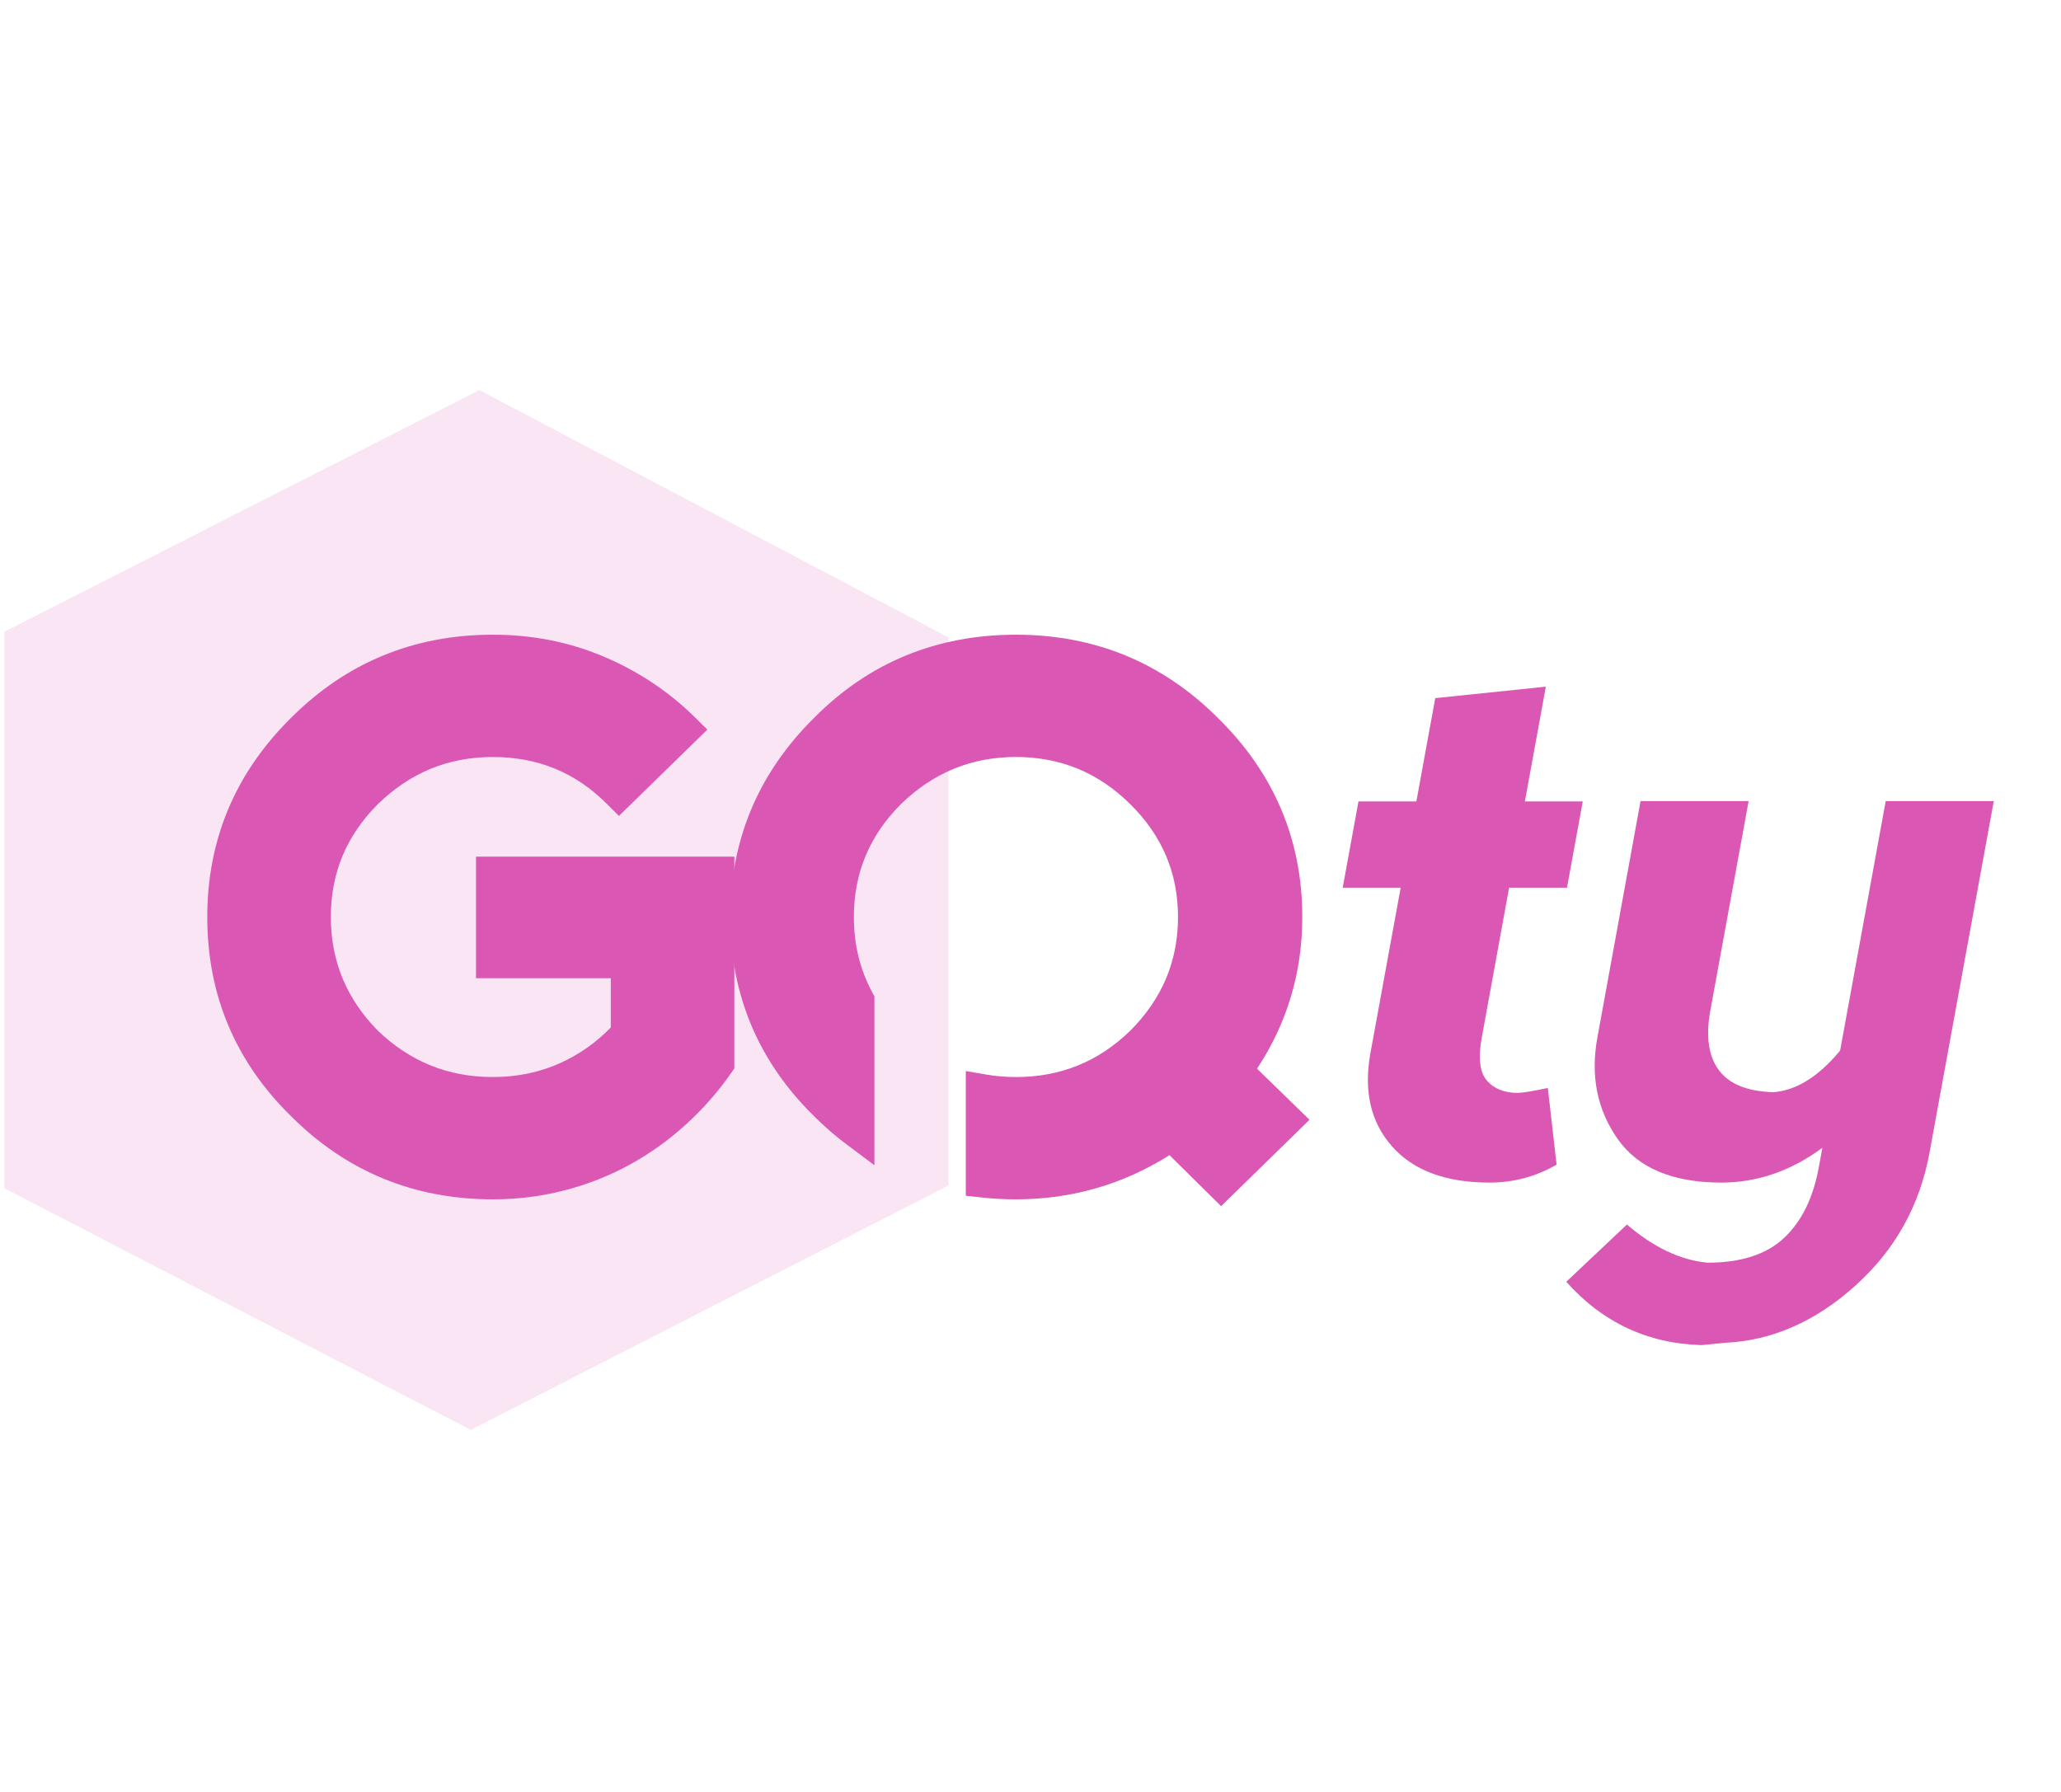 <svg width="23" height="20" viewBox="0 0 23 20" fill="none" xmlns="http://www.w3.org/2000/svg">
<path opacity="0.191" d="M0.048 13.261V7.052L5.35 4.354L10.585 7.114V13.231L5.253 15.959L0.048 13.261Z" fill="#DA58B3" fill-opacity="0.8"/>
<path d="M11.337 7.271C12.167 7.271 12.873 7.562 13.455 8.142C14.048 8.723 14.345 9.421 14.345 10.235C14.345 10.867 14.158 11.439 13.783 11.952L14.345 12.498L13.627 13.199L13.074 12.652L13.04 12.676C12.525 13.024 11.957 13.199 11.337 13.199C11.211 13.199 11.087 13.192 10.966 13.178L10.966 12.177C11.086 12.198 11.209 12.208 11.337 12.208C11.885 12.208 12.354 12.017 12.746 11.636C13.138 11.243 13.334 10.776 13.334 10.235C13.334 9.694 13.138 9.23 12.746 8.843C12.354 8.456 11.885 8.262 11.337 8.262C10.79 8.262 10.318 8.456 9.92 8.843C9.534 9.23 9.341 9.694 9.341 10.235C9.341 10.575 9.417 10.885 9.569 11.167L9.569 12.63C9.448 12.54 9.332 12.439 9.22 12.328C8.632 11.752 8.338 11.055 8.338 10.235C8.338 9.421 8.632 8.723 9.22 8.142C9.796 7.562 10.502 7.271 11.337 7.271Z" fill="#DA58B3"/>
<path fill-rule="evenodd" clip-rule="evenodd" d="M11.338 7.458C10.552 7.458 9.894 7.729 9.354 8.274L9.353 8.275C8.8 8.821 8.527 9.471 8.527 10.235C8.527 11.005 8.801 11.654 9.352 12.194L9.354 12.195C9.363 12.205 9.372 12.214 9.381 12.223L9.381 11.213C9.228 10.914 9.153 10.587 9.153 10.235C9.153 9.644 9.366 9.133 9.787 8.711L9.788 8.709C10.22 8.288 10.74 8.075 11.338 8.075C11.935 8.075 12.452 8.288 12.879 8.71C13.306 9.132 13.522 9.643 13.522 10.235C13.522 10.827 13.306 11.341 12.88 11.768L12.878 11.77C12.451 12.185 11.934 12.395 11.338 12.395C11.276 12.395 11.215 12.393 11.155 12.389L11.154 13.007C11.215 13.01 11.276 13.012 11.338 13.012C11.919 13.012 12.45 12.849 12.934 12.521C12.934 12.521 12.934 12.521 12.934 12.521L13.097 12.41L13.629 12.936L14.076 12.499L13.536 11.973L13.631 11.842C13.982 11.361 14.157 10.827 14.157 10.235C14.157 9.472 13.881 8.822 13.323 8.276L13.322 8.274C12.775 7.729 12.117 7.458 11.338 7.458ZM9.087 8.01C9.699 7.394 10.453 7.084 11.338 7.084C12.217 7.084 12.97 7.394 13.588 8.01C14.216 8.625 14.533 9.37 14.533 10.235C14.533 10.852 14.365 11.418 14.028 11.928L14.614 12.498L13.627 13.462L13.051 12.893C12.53 13.221 11.957 13.386 11.338 13.386C11.204 13.386 11.073 13.379 10.945 13.364L10.778 13.346L10.778 11.954L10.999 11.992C11.107 12.011 11.22 12.021 11.338 12.021C11.835 12.021 12.257 11.85 12.614 11.503C12.971 11.145 13.146 10.725 13.146 10.235C13.146 9.745 12.97 9.328 12.614 8.976C12.257 8.623 11.835 8.449 11.338 8.449C10.841 8.449 10.416 8.623 10.053 8.976C9.702 9.328 9.529 9.744 9.529 10.235C9.529 10.546 9.599 10.826 9.735 11.078L9.758 11.12L9.758 13.005L9.457 12.78C9.328 12.685 9.205 12.578 9.087 12.46C8.464 11.85 8.15 11.105 8.15 10.235C8.15 9.371 8.464 8.626 9.087 8.01Z" fill="#DA58B3"/>
<path d="M5.5 13.199C5.76 13.199 6.01 13.168 6.252 13.105C6.494 13.042 6.722 12.953 6.935 12.836C7.148 12.719 7.346 12.578 7.527 12.413C7.708 12.248 7.868 12.066 8.007 11.866V9.748H5.5V10.73H7.004V11.542C6.814 11.752 6.591 11.916 6.334 12.033C6.078 12.15 5.8 12.208 5.5 12.208C4.953 12.208 4.481 12.017 4.083 11.636C3.697 11.243 3.504 10.776 3.504 10.235C3.504 9.694 3.697 9.23 4.083 8.843C4.481 8.456 4.953 8.262 5.5 8.262C6.053 8.262 6.523 8.456 6.909 8.843L7.626 8.142C7.35 7.869 7.03 7.655 6.667 7.502C6.304 7.348 5.915 7.271 5.5 7.271C4.671 7.271 3.965 7.562 3.383 8.142C2.795 8.723 2.501 9.421 2.501 10.235C2.501 11.055 2.795 11.752 3.383 12.328C3.965 12.908 4.671 13.199 5.5 13.199Z" fill="#DA58B3"/>
<path fill-rule="evenodd" clip-rule="evenodd" d="M3.25 8.01C3.867 7.394 4.621 7.084 5.5 7.084C5.939 7.084 6.353 7.165 6.741 7.33C7.125 7.493 7.465 7.719 7.759 8.01L7.894 8.143L6.907 9.107L6.775 8.975C6.425 8.623 6.004 8.449 5.5 8.449C5.003 8.449 4.578 8.623 4.216 8.976C3.865 9.328 3.692 9.744 3.692 10.235C3.692 10.725 3.865 11.145 4.216 11.503C4.578 11.85 5.003 12.021 5.5 12.021C5.774 12.021 6.026 11.968 6.256 11.863C6.467 11.767 6.654 11.635 6.816 11.468V10.918H5.312V9.561H8.195V11.925L8.161 11.973C8.015 12.184 7.846 12.377 7.654 12.551C7.462 12.726 7.252 12.876 7.026 13C6.798 13.124 6.556 13.22 6.299 13.286C6.041 13.353 5.775 13.386 5.5 13.386C4.621 13.386 3.867 13.076 3.25 12.46C2.627 11.85 2.313 11.105 2.313 10.235C2.313 9.37 2.627 8.625 3.25 8.01ZM5.5 7.458C4.72 7.458 4.063 7.729 3.516 8.274L3.516 8.275C2.963 8.821 2.69 9.471 2.69 10.235C2.69 11.005 2.963 11.654 3.515 12.194L3.516 12.195C4.063 12.741 4.72 13.012 5.5 13.012C5.744 13.012 5.979 12.982 6.205 12.924C6.432 12.865 6.645 12.781 6.844 12.672C7.044 12.562 7.229 12.43 7.4 12.275C7.556 12.132 7.696 11.976 7.818 11.807V9.935H5.688V10.543H7.192V11.614L7.144 11.667C6.937 11.896 6.693 12.076 6.413 12.203C6.13 12.332 5.825 12.395 5.5 12.395C4.904 12.395 4.384 12.185 3.952 11.77L3.95 11.768L3.948 11.767C3.528 11.339 3.316 10.826 3.316 10.235C3.316 9.644 3.528 9.133 3.949 8.711L3.951 8.709C4.383 8.288 4.903 8.075 5.5 8.075C6.039 8.075 6.51 8.245 6.905 8.584L7.354 8.146C7.128 7.951 6.875 7.793 6.593 7.674C6.255 7.531 5.891 7.458 5.5 7.458Z" fill="#DA58B3"/>
<path d="M16.624 13.199C16.891 13.199 17.14 13.132 17.371 12.999L17.273 12.143C17.097 12.18 16.986 12.198 16.94 12.198C16.788 12.198 16.672 12.152 16.593 12.06C16.513 11.968 16.494 11.808 16.536 11.581L16.841 9.908H17.487L17.663 8.945H17.017L17.251 7.664L16.017 7.792L15.806 8.945H15.16L14.984 9.908H15.631L15.294 11.751C15.216 12.177 15.296 12.525 15.534 12.794C15.772 13.064 16.135 13.199 16.624 13.199ZM19.25 14.987C19.771 14.964 20.255 14.753 20.701 14.353C21.148 13.953 21.426 13.454 21.534 12.858L22.25 8.941H21.044L20.535 11.726C20.292 12.018 20.043 12.173 19.787 12.19C19.498 12.181 19.296 12.099 19.181 11.943C19.066 11.787 19.035 11.567 19.086 11.283L19.514 8.941H18.308L17.826 11.581C17.748 12.007 17.823 12.383 18.05 12.709C18.278 13.036 18.665 13.199 19.21 13.199C19.61 13.199 19.985 13.07 20.337 12.811L20.297 13.029C20.235 13.369 20.106 13.632 19.91 13.816C19.714 14.001 19.429 14.093 19.056 14.093C18.754 14.065 18.454 13.923 18.156 13.667L17.479 14.306C17.884 14.76 18.387 14.996 18.987 15.013L19.25 14.987Z" fill="#DA58B3"/>
</svg>
